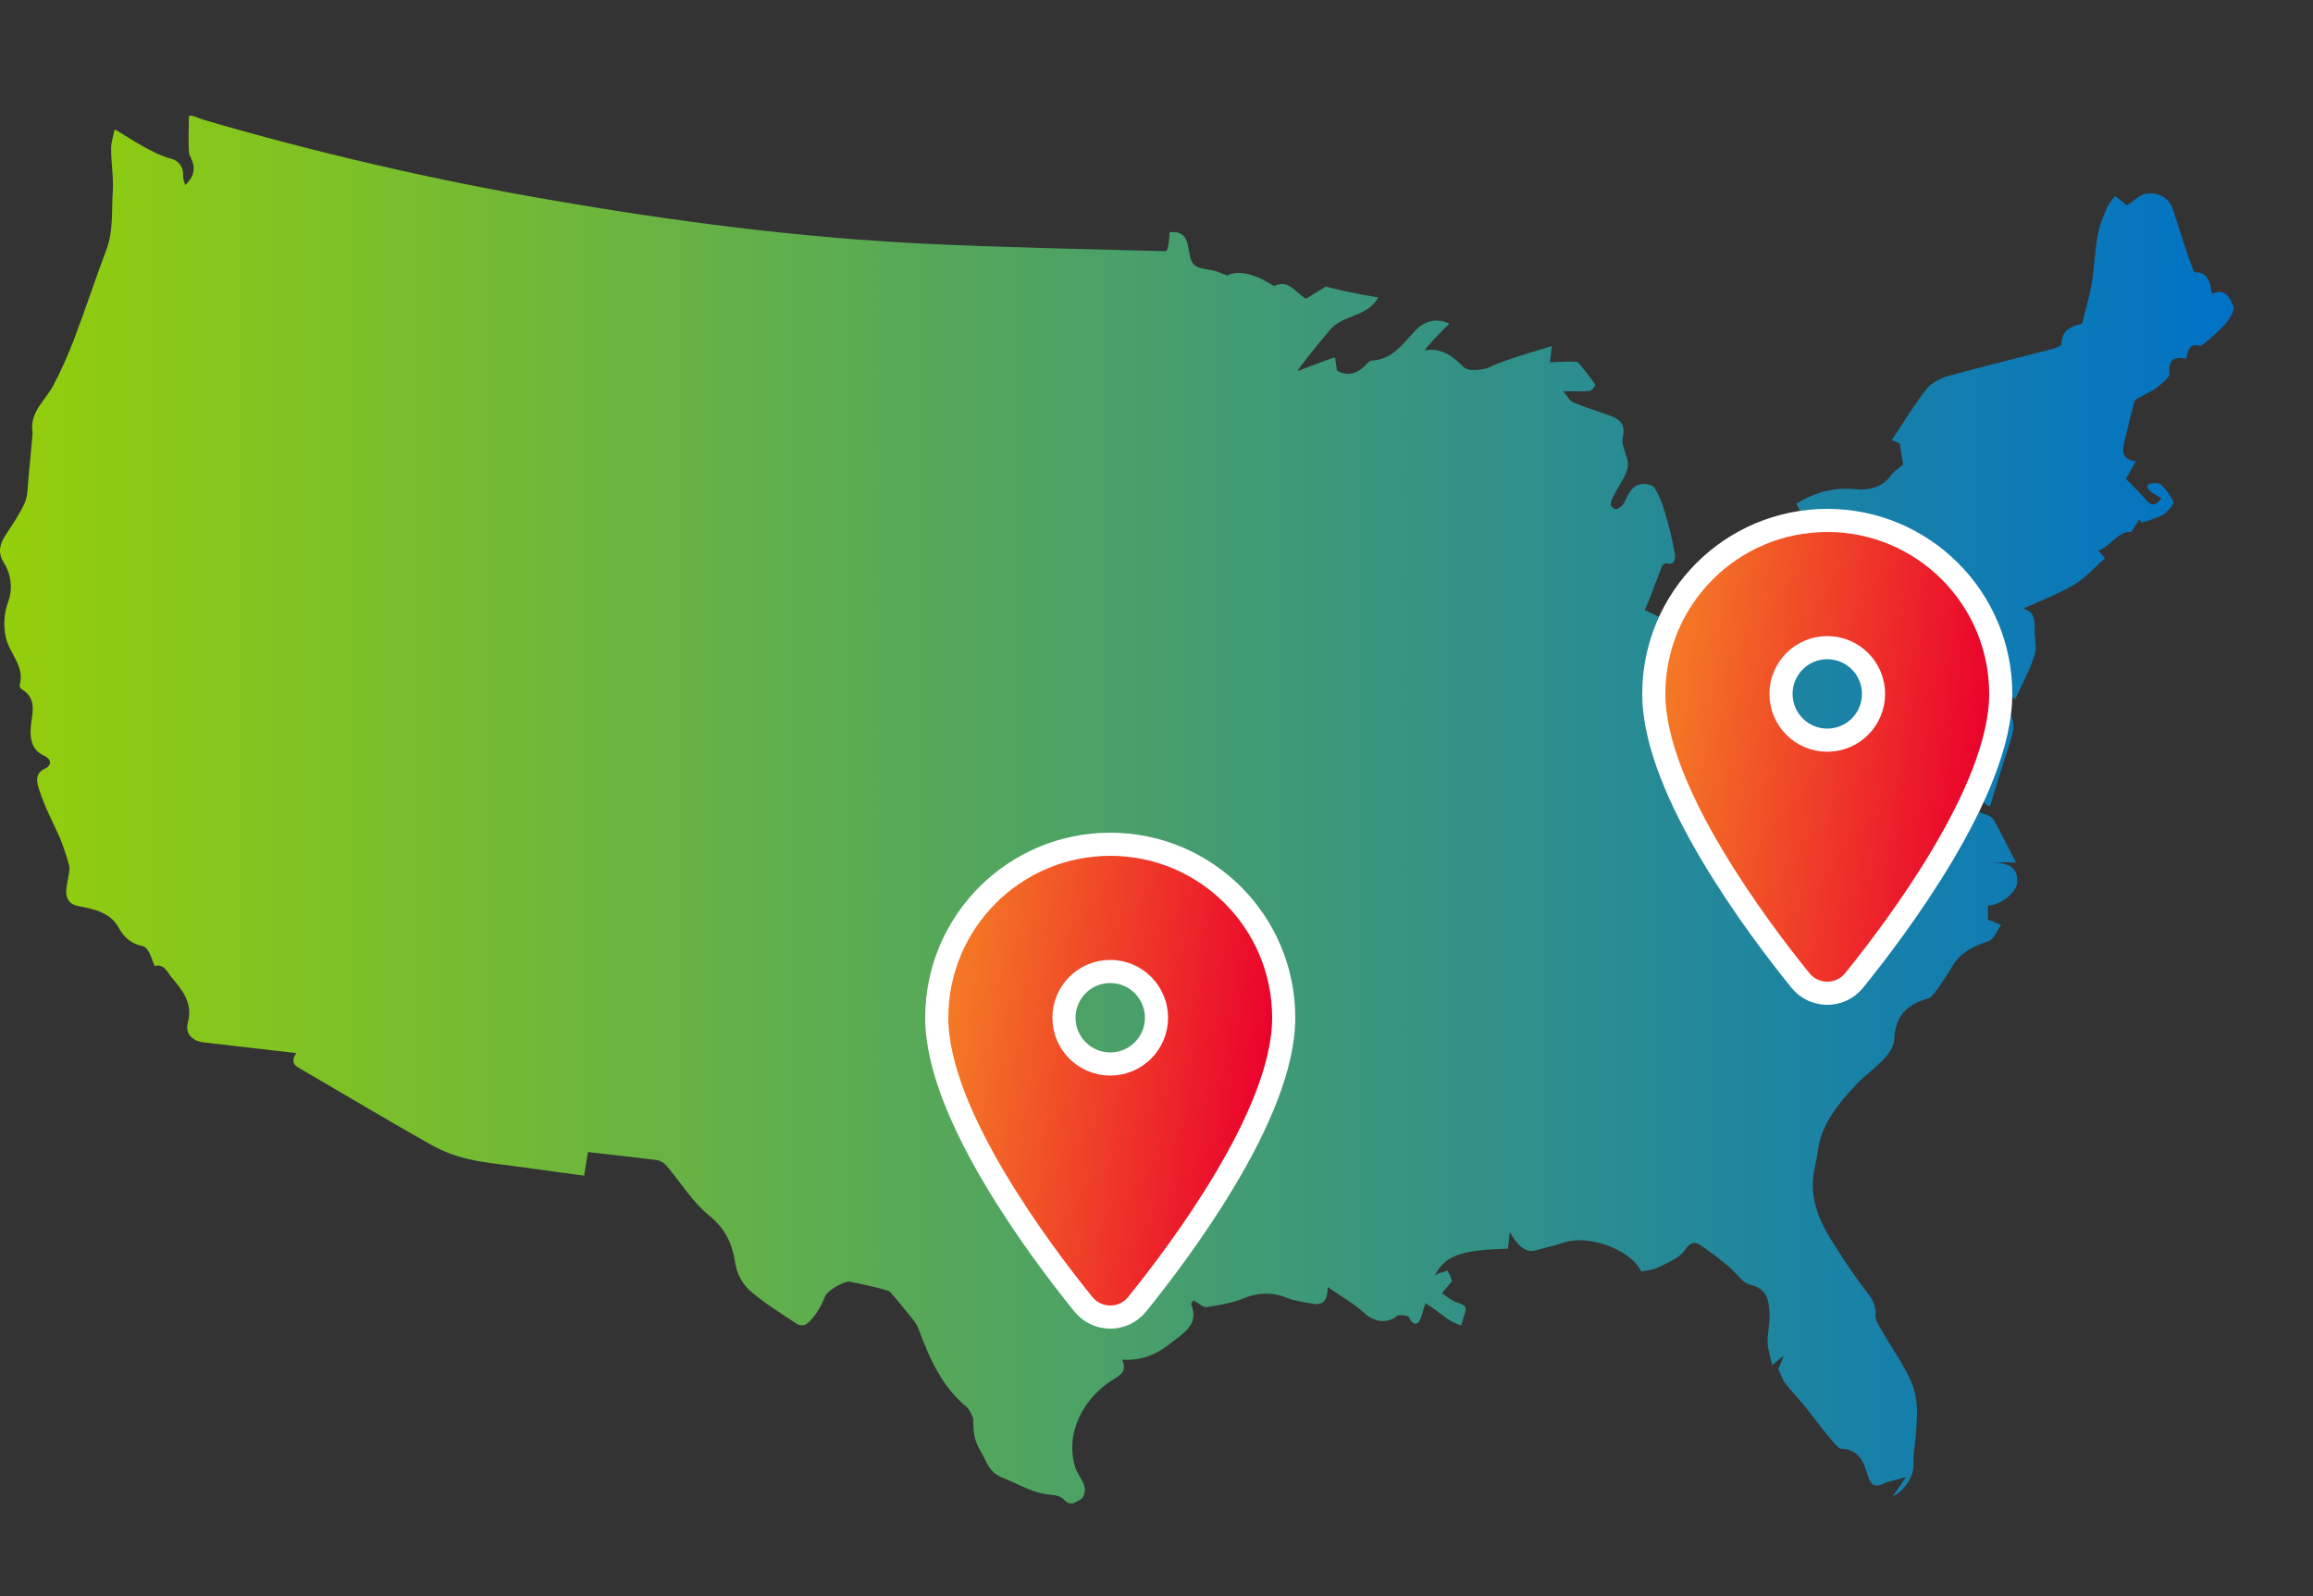 <svg width="100" height="69" viewBox="0 0 100 69" fill="none" xmlns="http://www.w3.org/2000/svg">
<rect x="0" y="0" width="100" height="69" fill="#333333" stroke="none"/>
<path d="M96.557 13.247C96.436 12.912 96.23 12.436 95.629 12.7C95.548 12.236 95.501 11.766 94.878 11.763C94.8 11.763 94.182 9.79 93.934 9.02C93.734 8.395 92.894 8.151 92.402 8.552C92.241 8.684 92.068 8.802 91.96 8.881L91.443 8.468C91.324 8.635 91.173 8.789 91.095 8.974C90.938 9.352 90.768 9.737 90.698 10.133C90.574 10.828 90.546 11.539 90.435 12.237C90.343 12.809 90.027 13.995 90.004 14C89.535 14.107 89.135 14.271 89.124 14.869C89.124 14.943 88.899 15.043 88.763 15.078C87.258 15.471 85.744 15.837 84.244 16.252C83.9 16.349 83.513 16.542 83.302 16.807C82.758 17.499 82.301 18.255 81.788 19.028L82.133 19.168L82.28 20.084C82.093 20.248 81.878 20.374 81.747 20.561C81.368 21.1 80.74 21.2 80.239 21.151C79.311 21.061 78.518 21.259 77.657 21.776L78.219 22.769C77.534 23.895 76.469 24.706 75.277 25.382C74.982 25.55 74.67 25.73 74.447 25.979C73.843 26.654 73.078 26.895 72.226 26.818C71.839 26.783 71.481 26.528 71.105 26.369C71.189 26.181 71.272 26.014 71.338 25.839C71.511 25.39 71.672 24.936 71.851 24.488C71.875 24.426 71.98 24.339 72.027 24.35C72.493 24.462 72.428 24.051 72.4 23.88C72.297 23.301 72.157 22.73 71.983 22.168C71.884 21.79 71.734 21.427 71.535 21.089C71.451 20.958 71.127 20.896 70.936 20.936C70.497 21.018 70.381 21.437 70.194 21.779C70.117 21.897 69.997 21.982 69.86 22.015C69.798 22.03 69.624 21.874 69.629 21.804C69.656 21.652 69.712 21.506 69.794 21.375C69.995 20.973 70.315 20.589 70.374 20.167C70.431 19.77 70.072 19.298 70.158 18.922C70.322 18.209 69.9 18.074 69.428 17.905C68.956 17.736 68.474 17.592 68.014 17.396C67.868 17.333 67.778 17.139 67.581 16.913C68.087 16.913 68.412 16.935 68.732 16.899C68.829 16.889 68.993 16.656 68.974 16.631C68.743 16.294 68.491 15.972 68.22 15.665C68.163 15.602 67.321 15.647 67.01 15.665C67.042 15.392 67.063 15.213 67.094 14.959C66.685 15.09 64.986 15.578 64.509 15.829C64.17 16.009 63.49 16.079 63.284 15.873C62.801 15.39 62.34 15.034 61.6 15.143C61.594 15.094 62.292 14.334 62.662 13.992C62.105 13.727 61.588 13.873 61.19 14.293C60.658 14.855 60.205 15.549 59.305 15.588C59.223 15.608 59.15 15.656 59.099 15.724C58.723 16.143 58.291 16.291 57.803 16.026C57.773 15.824 57.746 15.64 57.719 15.447C57.526 15.495 56.457 15.906 56.106 16.042C56.01 16.081 56.984 14.866 57.52 14.241C58.07 13.599 59.117 13.711 59.589 12.858C58.787 12.738 57.333 12.427 57.335 12.381L56.461 12.917C55.996 12.637 55.716 12.06 55.082 12.365C55.065 12.373 53.851 11.496 53.062 11.911C52.81 11.821 52.617 11.718 52.413 11.684C51.581 11.562 51.502 11.506 51.373 10.688C51.301 10.223 51.084 9.975 50.566 10.046C50.547 10.301 50.522 10.865 50.386 10.861C46.981 10.765 43.247 10.699 39.846 10.529C34.438 10.259 29.081 9.563 23.753 8.636C18.696 7.767 13.693 6.609 8.767 5.169C8.608 5.121 8.132 4.874 8.164 5.082C8.177 5.164 8.113 6.549 8.2 6.712C8.465 7.201 8.446 7.595 8.007 7.998C7.972 7.857 7.911 7.74 7.918 7.629C7.947 7.221 7.733 6.943 7.384 6.857C6.504 6.645 5.056 5.601 4.956 5.601C4.905 5.865 4.803 6.146 4.803 6.427C4.803 7.047 4.917 7.672 4.875 8.287C4.818 9.122 4.909 9.974 4.601 10.791C4.119 12.068 3.697 13.366 3.213 14.642C2.951 15.333 2.649 16.007 2.306 16.662C1.962 17.319 1.268 17.811 1.408 18.69C1.419 18.752 1.28 20.108 1.227 20.718C1.196 21.066 1.203 21.446 1.065 21.753C0.844 22.244 0.525 22.692 0.232 23.148C-0.015 23.534 -0.104 23.886 0.162 24.323C0.329 24.584 0.431 24.88 0.46 25.188C0.489 25.496 0.443 25.806 0.327 26.092C0.17 26.568 0.145 27.077 0.255 27.566C0.41 28.257 1.079 28.805 0.851 29.624C0.85 29.658 0.858 29.691 0.874 29.722C0.889 29.752 0.912 29.778 0.94 29.798C1.655 30.223 1.362 30.904 1.326 31.486C1.296 32.028 1.423 32.452 1.9 32.666C2.273 32.838 2.211 33.106 1.952 33.225C1.453 33.452 1.618 33.901 1.696 34.148C1.919 34.854 2.275 35.519 2.578 36.197C2.746 36.606 2.886 37.025 2.998 37.452C3.022 37.789 2.877 38.146 2.864 38.507C2.854 38.805 2.951 39.086 3.38 39.17C4.038 39.305 4.762 39.429 5.128 40.102C5.37 40.548 5.701 40.814 6.184 40.909C6.474 40.966 6.649 41.768 6.693 41.758C7.103 41.67 7.222 42.014 7.399 42.228C7.867 42.797 8.355 43.346 8.122 44.21C7.991 44.7 8.322 45.016 8.848 45.071C9.174 45.106 11.762 45.405 12.807 45.528C12.509 45.986 12.813 46.107 13.092 46.267C14.937 47.34 16.768 48.437 18.625 49.487C19.131 49.768 19.673 49.977 20.236 50.108C20.954 50.278 21.697 50.339 22.43 50.442C23.362 50.572 24.295 50.699 25.254 50.828C25.315 50.456 25.366 50.14 25.42 49.808C26.46 49.926 27.448 50.03 28.442 50.161C28.6 50.203 28.74 50.297 28.839 50.427C29.442 51.136 29.941 51.972 30.65 52.543C31.359 53.115 31.658 53.76 31.789 54.613C31.858 55.05 32.066 55.454 32.383 55.764C33 56.309 33.714 56.749 34.405 57.206C34.63 57.356 34.827 57.331 35.06 57.068C35.322 56.772 35.527 56.43 35.663 56.058C35.767 55.789 36.514 55.369 36.736 55.41C37.219 55.499 38.403 55.764 38.474 55.847C38.724 56.123 38.957 56.41 39.191 56.703C39.378 56.943 39.609 57.174 39.711 57.449C40.188 58.731 40.723 59.967 41.828 60.857C41.938 61.002 42.022 61.165 42.075 61.34C42.087 61.951 42.093 62.219 42.417 62.776C42.679 63.224 42.755 63.656 43.354 63.891C44.048 64.161 44.679 64.578 45.457 64.624C45.65 64.634 45.889 64.708 46.007 64.841C46.277 65.147 46.516 64.938 46.723 64.823C46.835 64.762 46.916 64.523 46.902 64.373C46.878 64.032 46.582 63.753 46.483 63.426C46.038 61.972 46.826 60.433 48.152 59.627C48.472 59.434 48.737 59.249 48.509 58.78C49.371 58.849 50.066 58.523 50.644 58.048C51.126 57.651 51.862 57.284 51.504 56.395C51.48 56.337 51.6 56.22 51.6 56.22C51.832 56.345 52.017 56.535 52.169 56.509C52.712 56.427 53.268 56.336 53.773 56.132C54.07 56.002 54.391 55.933 54.715 55.93C55.04 55.928 55.362 55.991 55.661 56.116C55.991 56.247 56.358 56.286 56.712 56.356C57.125 56.436 57.411 56.318 57.398 55.639C58.015 56.071 58.557 56.373 59.001 56.781C59.403 57.148 59.98 57.242 60.377 56.909C60.474 56.826 60.709 56.852 60.86 56.901C60.964 56.937 60.978 57.23 61.21 57.225C61.441 57.22 61.499 56.662 61.631 56.344C62.197 56.67 62.617 57.163 63.176 57.296C63.389 56.508 63.547 56.507 62.934 56.284C62.719 56.205 62.535 56.039 62.339 55.913C62.481 55.743 62.628 55.572 62.767 55.4C62.788 55.374 62.695 55.11 62.562 54.917C62.424 55.046 62.219 54.976 62.025 55.159C62.485 54.267 63.148 54.042 65.195 53.984C65.207 53.893 65.253 53.487 65.274 53.255C65.371 53.431 65.784 54.221 66.364 54.063C66.796 53.95 67.233 53.842 67.655 53.707C68.718 53.367 70.54 54.047 70.954 54.976C71.195 54.92 71.468 54.908 71.688 54.795C72.101 54.583 72.612 54.395 72.847 54.042C73.081 53.689 73.275 53.684 73.492 53.818C73.94 54.116 74.369 54.441 74.777 54.792C75.083 55.04 75.333 55.468 75.67 55.542C76.418 55.717 76.479 56.246 76.505 56.81C76.525 57.219 76.409 57.633 76.421 58.045C76.427 58.334 76.536 58.624 76.62 59.018L77.097 58.622C77.118 58.641 76.965 59.024 76.88 59.175C76.977 59.387 77.043 59.607 77.17 59.778C77.423 60.115 77.71 60.427 77.99 60.744C78.109 60.878 79.398 62.627 79.569 62.63C80.372 62.645 80.567 63.186 80.755 63.795C80.842 64.074 80.971 64.348 81.384 64.163C81.669 64.035 81.987 63.98 82.406 63.859L81.827 64.696C82.406 64.414 82.772 63.749 82.729 63.252C82.706 62.988 82.762 62.717 82.787 62.448C82.877 61.506 83.007 60.54 82.594 59.656C82.227 58.884 81.725 58.171 81.299 57.427C81.202 57.254 81.07 57.048 81.085 56.87C81.134 56.324 80.816 55.993 80.52 55.605C80.049 54.992 79.635 54.335 79.218 53.683C78.682 52.846 78.3 51.952 78.388 50.928C78.42 50.555 78.54 50.19 78.582 49.817C78.725 48.609 79.462 47.744 80.237 46.901C80.756 46.335 81.863 45.678 81.896 44.934C81.94 43.913 82.441 43.416 83.402 43.153C83.586 43.102 84.234 42.066 84.425 41.746C84.782 41.147 85.365 40.904 85.992 40.678C86.218 40.595 86.34 40.226 86.509 39.987L85.944 39.752V39.152C86.504 39.133 87.217 38.572 87.216 38.1C87.216 37.441 86.77 37.311 86.204 37.306C86.522 37.282 86.842 37.277 87.161 37.293C87.161 37.293 86.374 35.735 86.205 35.458C86.124 35.337 86 35.25 85.858 35.216C85.493 35.138 85.312 34.849 85.375 34.457C85.396 34.327 84.615 31.877 84.632 31.869L85.901 33.075C85.521 34.123 85.585 34.756 86.036 34.858C86.186 34.37 86.336 33.884 86.485 33.399C86.663 32.827 86.859 32.26 87.015 31.683C87.129 31.261 86.98 30.883 86.688 30.574C86.47 30.342 86.223 30.137 85.953 29.886C86.571 29.647 87.1 30.284 87.13 30.218C87.42 29.591 87.758 28.975 87.966 28.319C88.078 27.964 87.94 27.535 87.966 27.142C87.987 26.72 87.878 26.406 87.466 26.314C88.218 25.969 88.989 25.681 89.688 25.268C90.179 24.978 90.57 24.517 91.007 24.132C90.91 24.024 90.814 23.916 90.717 23.809C91.271 23.6 91.599 22.94 92.139 22.999L92.496 22.457L92.586 22.596C92.779 22.549 93.484 22.313 93.601 22.2C93.754 22.051 94.006 21.801 93.963 21.696C93.828 21.402 93.633 21.139 93.391 20.923C93.335 20.869 92.733 20.846 92.847 21.08C92.961 21.313 93.272 21.411 93.44 21.543C93.215 21.858 93.03 21.907 92.775 21.603C92.506 21.282 92.195 20.997 91.911 20.703L92.341 19.943C91.69 19.861 91.762 19.475 91.848 19.087C91.987 18.498 92.127 17.908 92.29 17.325C92.314 17.24 93.01 16.939 93.194 16.796C93.428 16.603 93.807 16.347 93.791 16.142C93.747 15.536 93.999 15.41 94.517 15.503C94.592 15.153 94.649 14.806 95.135 14.953C95.192 14.969 95.964 14.304 96.204 14.011C96.381 13.797 96.628 13.441 96.557 13.247Z" fill="url(#paint0_linear_880_47763)"/>
<path d="M46.837 56.386L46.837 56.386C47.438 57.127 48.562 57.127 49.163 56.386L49.163 56.386C50.081 55.251 51.654 53.204 53 50.934C54.333 48.687 55.5 46.13 55.5 44C55.5 39.858 52.142 36.5 48 36.5C43.858 36.5 40.5 39.858 40.5 44C40.5 46.13 41.667 48.687 43 50.934C44.346 53.204 45.919 55.251 46.837 56.386ZM48 46C46.895 46 46 45.105 46 44C46 42.895 46.895 42 48 42C49.105 42 50 42.895 50 44C50 45.105 49.105 46 48 46Z" fill="url(#paint1_linear_880_47763)" stroke="white"/>
<path d="M77.837 42.386L77.837 42.386C78.438 43.127 79.562 43.127 80.163 42.386L80.163 42.386C81.081 41.251 82.654 39.204 84 36.934C85.333 34.687 86.5 32.13 86.5 30C86.5 25.858 83.142 22.5 79 22.5C74.858 22.5 71.5 25.858 71.5 30C71.5 32.13 72.667 34.687 74 36.934C75.346 39.204 76.919 41.251 77.837 42.386ZM79 32C77.895 32 77 31.105 77 30C77 28.895 77.895 28 79 28C80.105 28 81 28.895 81 30C81 31.105 80.105 32 79 32Z" fill="url(#paint2_linear_880_47763)" stroke="white"/>
<defs>
<linearGradient id="paint0_linear_880_47763" x1="-0.107" y1="35.133" x2="96.427" y2="35.133" gradientUnits="userSpaceOnUse">
<stop stop-color="#94CF0A"/>
<stop offset="1" stop-color="#0072C6"/>
</linearGradient>
<linearGradient id="paint1_linear_880_47763" x1="54.99" y1="46.764" x2="41.196" y2="45.099" gradientUnits="userSpaceOnUse">
<stop stop-color="#EA002C"/>
<stop offset="1" stop-color="#F47725"/>
</linearGradient>
<linearGradient id="paint2_linear_880_47763" x1="85.99" y1="32.764" x2="72.196" y2="31.099" gradientUnits="userSpaceOnUse">
<stop stop-color="#EA002C"/>
<stop offset="1" stop-color="#F47725"/>
</linearGradient>
</defs>
</svg>
